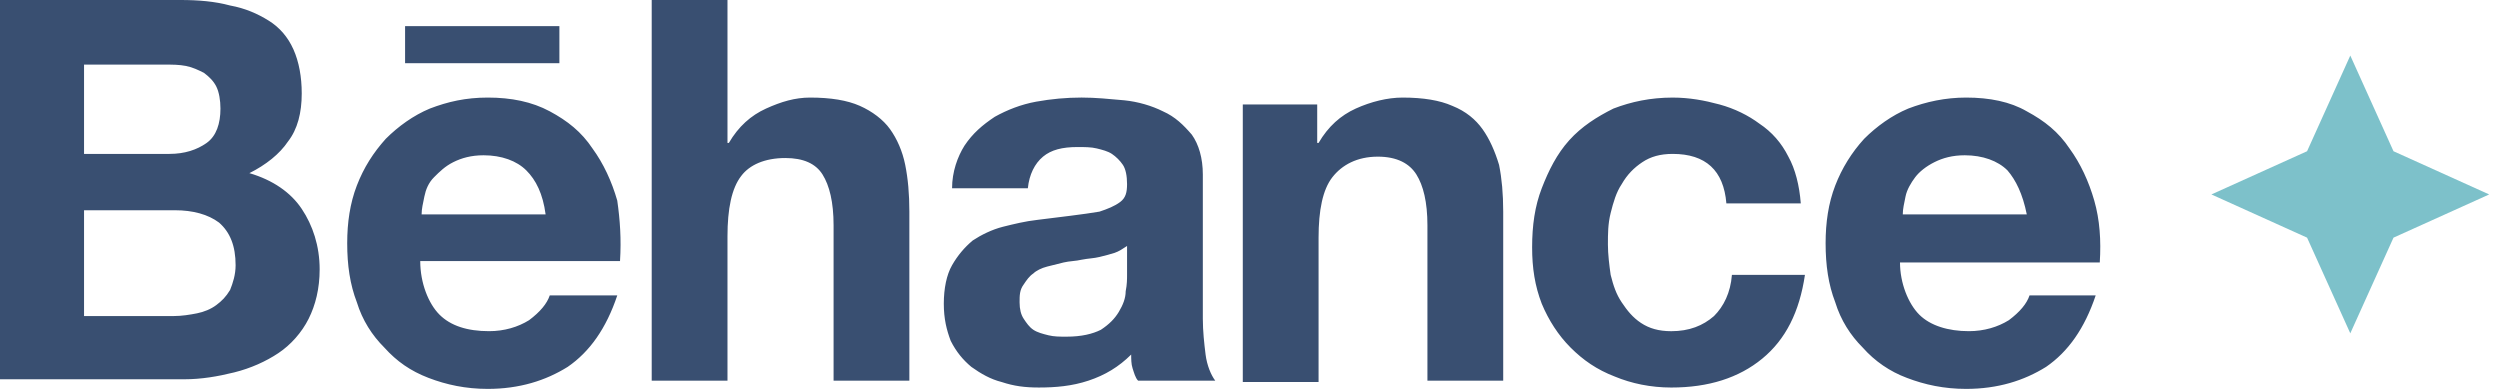 <svg width="180" height="28" viewBox="0 0 180 28" fill="none" xmlns="http://www.w3.org/2000/svg">
<g clip-path="url(#clip0_286_4587)">
<path d="M12.996 0C14.285 0 15.476 0.1 16.567 0.396C17.658 0.594 18.551 0.99 19.345 1.485C20.138 1.979 20.733 2.672 21.13 3.563C21.527 4.453 21.725 5.542 21.725 6.729C21.725 8.113 21.428 9.302 20.733 10.192C20.138 11.081 19.146 11.873 17.956 12.466C19.642 12.961 20.932 13.851 21.725 15.039C22.519 16.226 23.015 17.71 23.015 19.392C23.015 20.776 22.717 21.964 22.221 22.954C21.725 23.943 20.932 24.834 20.039 25.427C19.146 26.022 18.055 26.516 16.864 26.812C15.674 27.108 14.484 27.307 13.293 27.307H0V0H12.996ZM12.202 11.081C13.293 11.081 14.186 10.785 14.88 10.29C15.575 9.795 15.873 8.905 15.873 7.816C15.873 7.223 15.773 6.629 15.575 6.233C15.376 5.838 15.079 5.541 14.682 5.244C14.285 5.046 13.888 4.848 13.392 4.749C12.896 4.651 12.4 4.651 11.805 4.651H6.051V11.081H12.202ZM12.5 22.756C13.095 22.756 13.69 22.657 14.186 22.559C14.682 22.459 15.178 22.261 15.575 21.964C15.972 21.668 16.269 21.371 16.567 20.876C16.765 20.381 16.964 19.787 16.964 19.095C16.964 17.71 16.567 16.721 15.773 16.027C14.98 15.434 13.888 15.138 12.599 15.138H6.051V22.756H12.5ZM31.646 22.657C32.439 23.448 33.63 23.844 35.217 23.844C36.308 23.844 37.3 23.547 38.094 23.053C38.888 22.458 39.383 21.865 39.582 21.271H44.443C43.649 23.645 42.459 25.328 40.872 26.416C39.284 27.405 37.4 28 35.118 28C33.531 28 32.142 27.702 30.852 27.207C29.562 26.712 28.57 26.021 27.678 25.031C26.785 24.141 26.09 23.053 25.694 21.765C25.198 20.479 24.999 19.095 24.999 17.511C24.999 16.027 25.198 14.643 25.694 13.356C26.189 12.07 26.884 10.982 27.777 9.993C28.67 9.103 29.761 8.311 30.951 7.816C32.241 7.322 33.531 7.025 35.118 7.025C36.804 7.025 38.292 7.322 39.582 8.014C40.872 8.707 41.864 9.498 42.657 10.686C43.451 11.774 44.046 13.059 44.443 14.445C44.641 15.83 44.74 17.215 44.641 18.798H30.257C30.257 20.381 30.852 21.865 31.646 22.657ZM37.895 12.269C37.201 11.576 36.11 11.18 34.82 11.18C33.927 11.18 33.233 11.377 32.638 11.675C32.042 11.972 31.646 12.367 31.249 12.763C30.852 13.16 30.654 13.654 30.555 14.148C30.455 14.643 30.356 15.038 30.356 15.435H39.284C39.086 13.95 38.59 12.961 37.895 12.269ZM52.379 0V10.29H52.478C53.173 9.103 54.066 8.311 55.157 7.816C56.248 7.322 57.24 7.025 58.331 7.025C59.819 7.025 61.01 7.223 61.903 7.619C62.795 8.014 63.589 8.608 64.085 9.301C64.581 9.993 64.978 10.883 65.176 11.873C65.375 12.862 65.474 13.951 65.474 15.237V27.406H60.018V16.226C60.018 14.544 59.72 13.357 59.224 12.565C58.728 11.774 57.835 11.378 56.546 11.378C55.058 11.378 53.966 11.873 53.371 12.665C52.677 13.555 52.379 15.039 52.379 17.018V27.406H46.923V0H52.379ZM69.442 10.488C70.037 9.597 70.732 9.004 71.624 8.409C72.517 7.914 73.509 7.52 74.6 7.321C75.692 7.123 76.782 7.024 77.874 7.024C78.866 7.024 79.858 7.123 80.951 7.222C81.942 7.321 82.935 7.617 83.727 8.013C84.62 8.408 85.215 9.003 85.811 9.695C86.306 10.389 86.604 11.378 86.604 12.565V22.954C86.604 23.844 86.703 24.735 86.802 25.527C86.903 26.319 87.198 27.011 87.497 27.406H81.942C81.742 27.208 81.643 26.812 81.545 26.516C81.445 26.219 81.445 25.824 81.445 25.527C80.553 26.416 79.561 27.011 78.37 27.406C77.18 27.802 75.989 27.901 74.799 27.901C73.807 27.901 73.013 27.802 72.121 27.506C71.327 27.308 70.632 26.911 69.938 26.416C69.343 25.922 68.847 25.328 68.45 24.538C68.152 23.745 67.954 22.954 67.954 21.865C67.954 20.776 68.152 19.787 68.549 19.095C68.946 18.403 69.442 17.809 70.037 17.314C70.632 16.92 71.426 16.523 72.22 16.325C73.013 16.128 73.807 15.93 74.7 15.83L77.081 15.534C77.874 15.435 78.569 15.336 79.164 15.237C79.759 15.039 80.255 14.841 80.652 14.544C81.049 14.247 81.148 13.852 81.148 13.258C81.148 12.664 81.049 12.17 80.85 11.873C80.652 11.576 80.354 11.279 80.057 11.081C79.758 10.883 79.362 10.785 78.966 10.687C78.569 10.587 78.073 10.587 77.577 10.587C76.485 10.587 75.692 10.785 75.097 11.279C74.501 11.774 74.105 12.565 74.005 13.555H68.549C68.549 12.367 68.946 11.279 69.442 10.488ZM80.254 18.205C79.957 18.304 79.561 18.403 79.163 18.502C78.766 18.602 78.369 18.602 77.873 18.7C77.477 18.798 76.981 18.798 76.584 18.897L75.393 19.194C74.996 19.293 74.6 19.491 74.401 19.689C74.103 19.887 73.905 20.183 73.707 20.48C73.41 20.876 73.41 21.272 73.41 21.767C73.41 22.261 73.509 22.657 73.708 22.954C73.906 23.251 74.105 23.548 74.402 23.745C74.7 23.943 75.097 24.043 75.493 24.141C75.89 24.239 76.286 24.24 76.782 24.24C77.874 24.24 78.667 24.043 79.262 23.745C79.858 23.351 80.254 22.954 80.553 22.459C80.85 21.964 81.049 21.47 81.049 20.975C81.148 20.48 81.148 20.086 81.148 19.788V17.71C80.85 17.908 80.553 18.107 80.254 18.205ZM94.839 7.52V10.29H94.938C95.632 9.103 96.525 8.311 97.616 7.816C98.708 7.322 99.898 7.025 100.988 7.025C102.477 7.025 103.667 7.223 104.56 7.619C105.552 8.014 106.247 8.608 106.743 9.301C107.239 9.993 107.635 10.883 107.933 11.873C108.131 12.862 108.231 13.951 108.231 15.237V27.406H102.775V16.226C102.775 14.544 102.477 13.357 101.981 12.565C101.485 11.774 100.592 11.279 99.203 11.279C97.715 11.279 96.623 11.873 95.929 12.763C95.235 13.654 94.937 15.138 94.937 17.116V27.505H89.481V7.52H94.839ZM120.431 11.081C119.539 11.081 118.844 11.279 118.25 11.676C117.655 12.071 117.159 12.565 116.762 13.259C116.365 13.853 116.167 14.545 115.967 15.337C115.77 16.129 115.77 16.821 115.77 17.613C115.77 18.305 115.869 19.097 115.967 19.789C116.167 20.581 116.364 21.174 116.762 21.767C117.159 22.362 117.555 22.857 118.151 23.252C118.746 23.647 119.439 23.846 120.332 23.846C121.623 23.846 122.615 23.45 123.407 22.757C124.103 22.065 124.599 21.076 124.698 19.789H129.956C129.56 22.46 128.568 24.439 126.879 25.825C125.194 27.209 123.012 27.902 120.332 27.902C118.844 27.902 117.455 27.606 116.265 27.111C114.974 26.616 113.982 25.924 113.09 25.033C112.198 24.143 111.502 23.055 111.006 21.867C110.51 20.581 110.313 19.294 110.313 17.81C110.313 16.227 110.51 14.842 111.006 13.556C111.502 12.27 112.098 11.082 112.99 10.093C113.883 9.104 114.974 8.411 116.166 7.817C117.454 7.323 118.843 7.026 120.43 7.026C121.622 7.026 122.713 7.224 123.803 7.521C124.893 7.817 125.886 8.312 126.68 8.905C127.573 9.499 128.267 10.29 128.763 11.279C129.259 12.17 129.558 13.357 129.656 14.643H124.299C124.104 12.269 122.813 11.081 120.431 11.081ZM29.166 1.88H40.276V4.552H29.166V1.88ZM138.19 22.657C138.984 23.448 140.273 23.844 141.761 23.844C142.853 23.844 143.845 23.547 144.638 23.053C145.432 22.458 145.928 21.865 146.126 21.271H150.889C150.094 23.645 148.904 25.328 147.316 26.416C145.728 27.405 143.844 28 141.562 28C139.975 28 138.586 27.702 137.296 27.207C136.075 26.753 134.985 26.006 134.122 25.031C133.229 24.141 132.535 23.053 132.138 21.765C131.642 20.479 131.444 19.095 131.444 17.511C131.444 16.027 131.642 14.643 132.138 13.356C132.616 12.115 133.323 10.975 134.221 9.993C135.114 9.103 136.205 8.311 137.396 7.816C138.686 7.322 140.074 7.025 141.562 7.025C143.248 7.025 144.736 7.322 145.927 8.014C147.216 8.707 148.208 9.498 149.003 10.686C149.796 11.774 150.391 13.059 150.788 14.445C151.184 15.829 151.284 17.313 151.184 18.897H136.8C136.8 20.381 137.396 21.865 138.19 22.657ZM144.539 12.269C143.844 11.576 142.752 11.18 141.463 11.18C140.57 11.18 139.875 11.377 139.28 11.675C138.685 11.972 138.189 12.367 137.892 12.763C137.595 13.16 137.296 13.654 137.198 14.148C137.099 14.643 137 15.038 137 15.435H145.928C145.63 13.95 145.134 12.961 144.539 12.269Z" fill="#394F71"/>
<path d="M169.221 4L172.332 10.889L179.221 14L172.332 17.111L169.221 24L166.109 17.111L159.221 14L166.109 10.889L169.221 4Z" fill="#7DC1CA"/>
</g>
<defs>
<clipPath id="clip0_286_4587">
<rect width="179.22" height="28" fill="white"/>
</clipPath>
</defs>
</svg>
